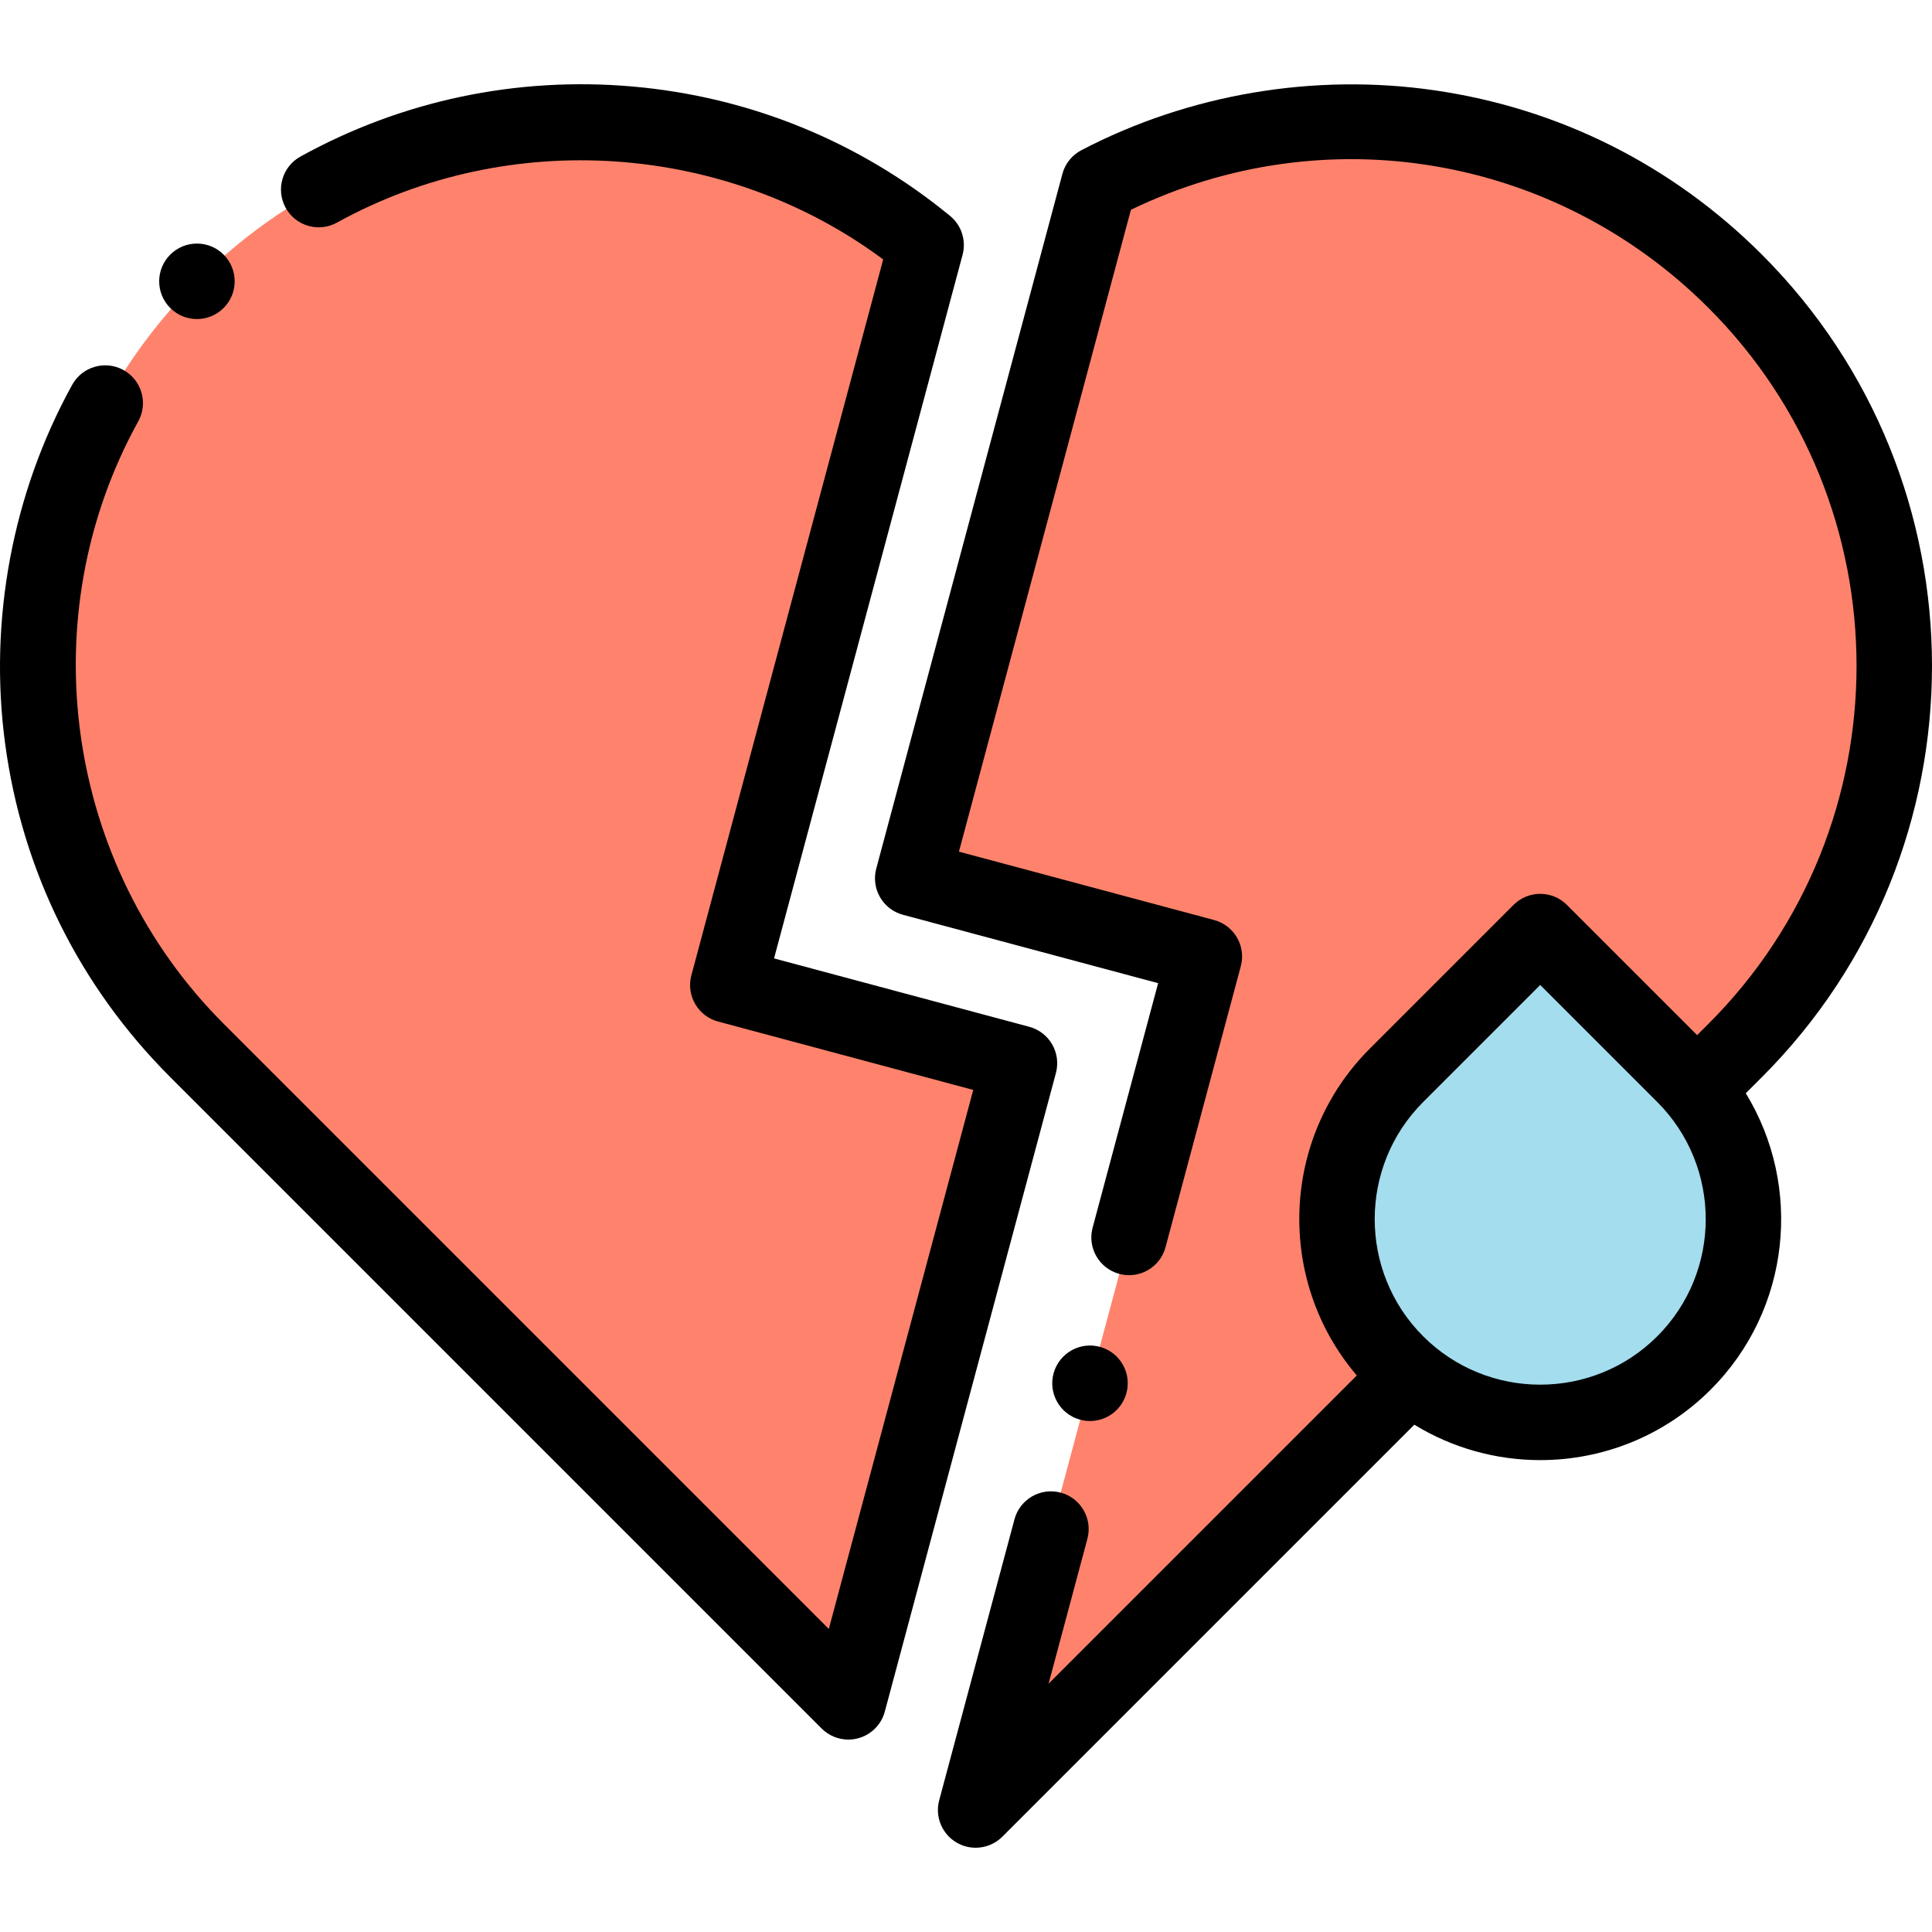 <?xml version="1.0" encoding="iso-8859-1"?>
<!-- Generator: Adobe Illustrator 21.0.0, SVG Export Plug-In . SVG Version: 6.00 Build 0)  -->
<svg xmlns="http://www.w3.org/2000/svg" xmlns:xlink="http://www.w3.org/1999/xlink" version="1.1" id="Capa_1" x="0px" y="0px" viewBox="0 0 511.904 511.904" style="enable-background:new 0 0 511.904 511.904;" xml:space="preserve" width="512" height="512">
<g>
	<g>
		<path style="fill-rule:evenodd;clip-rule:evenodd;fill:#FF836C;" d="M52.185,74.531c-56.276,56.275-56.276,147.517,0,203.793    L224.781,450.92l45.339-169.205l-77.274-20.705l52.538-196.077C188.779,18.466,105.053,21.663,52.185,74.531z"/>
		<path style="fill-rule:evenodd;clip-rule:evenodd;fill:#FF836C;" d="M291.156,48.66l-49.32,184.065l77.274,20.705l-60.597,226.151    l115.131-115.131c-1.251-1.043-2.466-2.152-3.641-3.326c-21.04-21.04-21.04-55.152,0-76.193l38.096-38.096l38.096,38.096    c1.174,1.174,2.283,2.39,3.324,3.644l10.251-10.251c56.276-56.276,56.276-147.517,0-203.793    C414.129,28.889,345.49,20.268,291.156,48.66z"/>
		<path style="fill-rule:evenodd;clip-rule:evenodd;fill:#A4DDED;" d="M408.099,246.835l-38.096,38.096    c-21.04,21.04-21.04,55.153,0,76.193c1.174,1.174,2.389,2.283,3.641,3.326c21.167,17.648,52.686,16.539,72.552-3.326    c19.866-19.866,20.975-51.385,3.327-72.552c-1.043-1.251-2.152-2.466-3.327-3.641L408.099,246.835z"/>
	</g>
	<g>
		<path d="M278.778,276.715c-1.326-2.297-3.51-3.973-6.072-4.659l-67.614-18.117l49.95-186.418c1.017-3.791-0.28-7.826-3.314-10.317    c-24.031-19.728-53.146-31.584-84.199-34.29c-30.696-2.673-61.096,3.744-87.919,18.563c-4.835,2.67-6.589,8.754-3.918,13.588    c2.669,4.834,8.755,6.587,13.588,3.918C135,33.728,192.343,37.81,234.011,68.736l-50.825,189.686    c-0.687,2.562-0.327,5.291,0.999,7.588s3.51,3.973,6.072,4.659l67.613,18.117l-38.268,142.815L59.255,271.252    c-42.02-42.02-51.323-107.656-22.623-159.617c2.67-4.835,0.915-10.918-3.919-13.589c-4.836-2.671-10.918-0.917-13.589,3.919    C3.292,130.63-3.02,164.384,1.352,197.007c4.518,33.713,19.65,64.276,43.761,88.388l172.596,172.597    c1.9,1.9,4.454,2.929,7.071,2.929c0.863,0,1.732-0.111,2.588-0.341c3.451-0.925,6.146-3.62,7.071-7.071l45.339-169.205    C280.464,281.741,280.104,279.012,278.778,276.715z"/>
		<path d="M466.84,285.395c60.085-60.085,60.085-157.85,0-217.935c-23.67-23.67-53.643-38.72-86.68-43.522    c-31.927-4.644-65.182,0.991-93.637,15.859c-2.48,1.296-4.305,3.572-5.028,6.275l-49.32,184.065    c-0.687,2.562-0.327,5.291,0.999,7.588s3.51,3.973,6.072,4.659l67.614,18.117l-17.358,64.782    c-1.43,5.334,1.736,10.817,7.071,12.247c0.867,0.232,1.737,0.344,2.594,0.344c4.415,0,8.456-2.947,9.653-7.415l19.946-74.441    c0.687-2.562,0.327-5.291-0.999-7.588s-3.51-3.973-6.072-4.659l-67.614-18.117l45.572-170.075    c51.401-24.826,112.398-14.623,153.044,26.023c52.287,52.286,52.287,137.363,0,189.649l-3.02,3.02l-34.509-34.508    c-3.906-3.904-10.236-3.904-14.143,0L362.93,277.86c-23.697,23.697-24.829,61.522-3.432,86.592l-81.667,81.669l10.285-38.387    c1.43-5.334-1.736-10.817-7.071-12.247c-5.333-1.428-10.817,1.737-12.247,7.071l-19.945,74.436    c-1.172,4.371,0.739,8.985,4.659,11.248c1.561,0.901,3.284,1.34,4.997,1.34c2.588,0,5.148-1.003,7.074-2.929l109.16-109.161    c10.196,6.244,21.771,9.382,33.356,9.382c16.355,0,32.716-6.228,45.168-18.679c21.271-21.271,24.359-53.927,9.296-78.523    L466.84,285.395z M439.123,354.053c-17.107,17.108-44.943,17.106-62.051,0c-17.107-17.107-17.107-44.942,0-62.05l31.025-31.025    l31.025,31.025C456.23,309.11,456.23,336.945,439.123,354.053z"/>
		<path d="M52.179,84.536c2.56,0,5.118-0.977,7.071-2.929l0.005-0.005c3.905-3.905,3.902-10.234-0.003-14.14    s-10.239-3.902-14.145,0.002c-3.905,3.905-3.905,10.237,0,14.143C47.061,83.56,49.619,84.536,52.179,84.536z"/>
		<path d="M286.059,376.128c0.918,0.263,1.843,0.388,2.752,0.388c4.352,0,8.355-2.863,9.61-7.256l0.002-0.007    c1.518-5.311-1.559-10.842-6.869-12.358c-5.305-1.519-10.846,1.561-12.363,6.871S280.748,374.61,286.059,376.128z"/>
	</g>
</g>















</svg>
